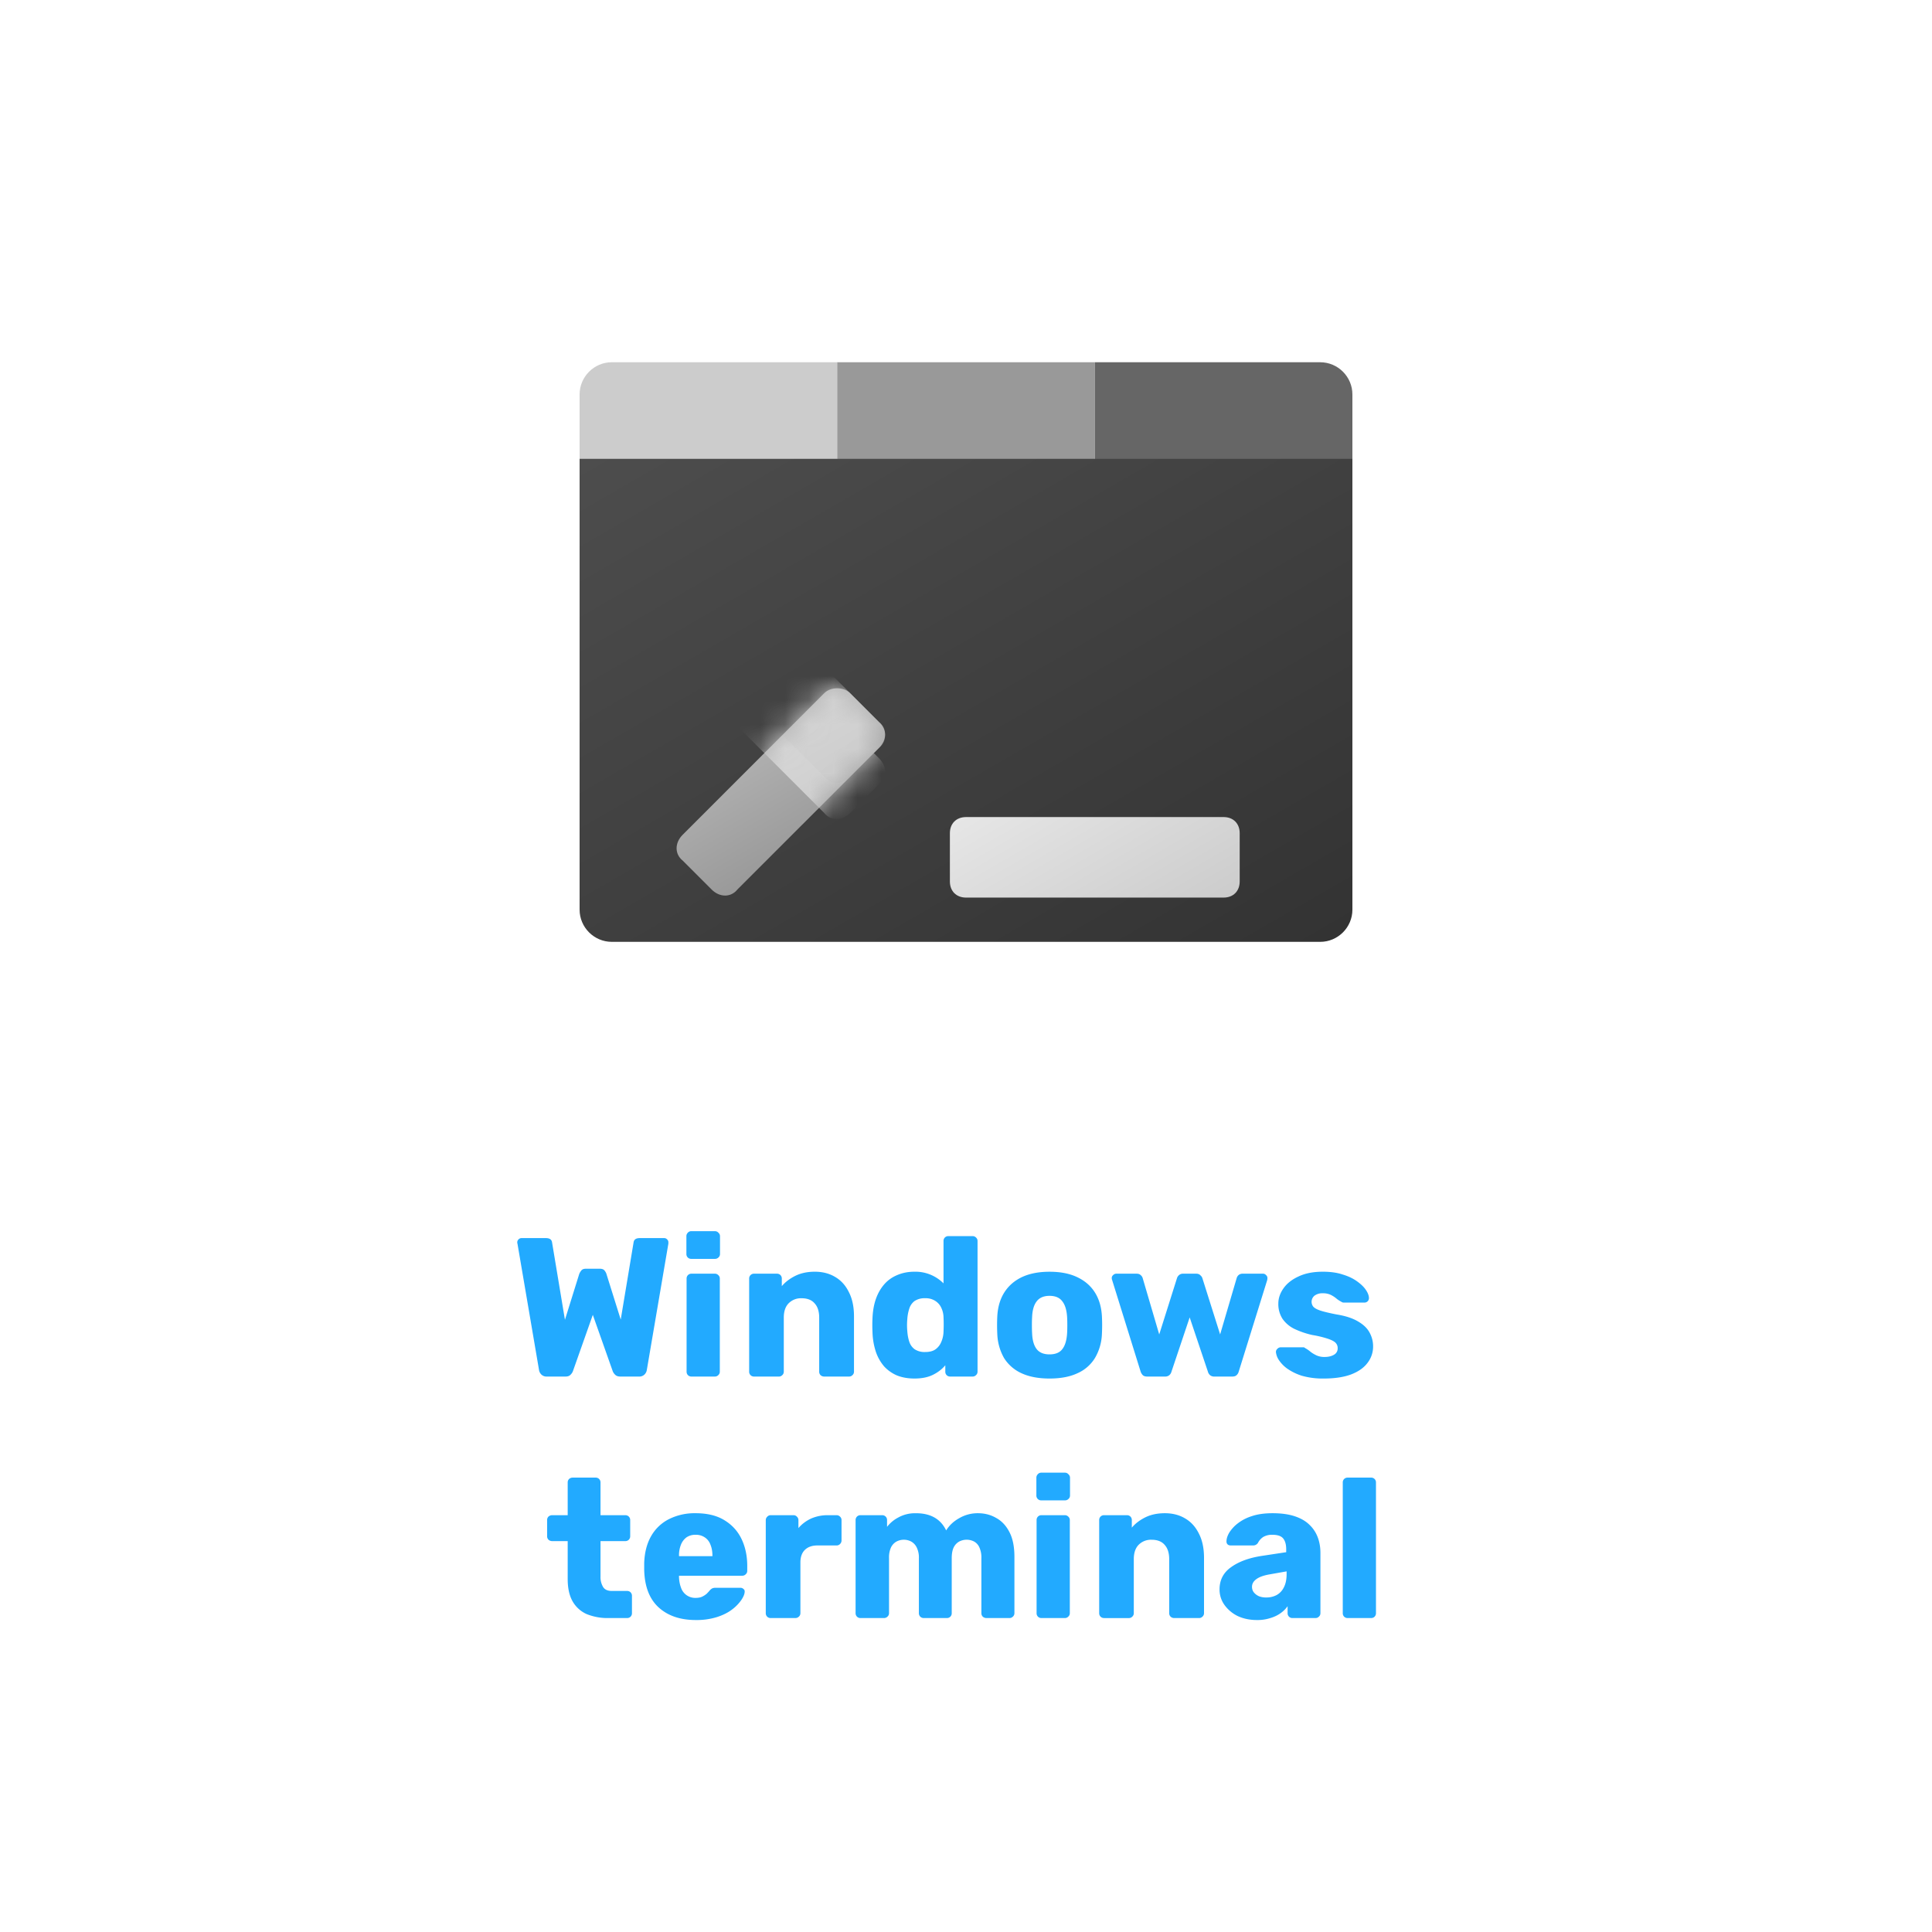 <svg xmlns="http://www.w3.org/2000/svg" width="80" height="80" fill="none"><g filter="url(#a)"><rect width="64" height="64" x="8" y="6" fill="none" rx="5"/><g clip-path="url(#b)"><path fill="#CCC" d="M24 17.667h10.667V13h-9.334C24.6 13 24 13.6 24 14.333v3.334Z"/><path fill="#999" d="M45.333 13H34.667v4.667h10.666V13Z"/><path fill="#666" d="M56 17.667H45.333V13h9.334C55.4 13 56 13.6 56 14.333v3.334Z"/><path fill="url(#c)" d="M54.667 37H25.333C24.6 37 24 36.4 24 35.667V17h32v18.667C56 36.4 55.4 37 54.667 37Z"/><g filter="url(#d)"><path fill="url(#e)" d="m34.133 25.2-5.866 5.867c-.334.333-.334.8 0 1.066l1.2 1.2c.333.334.8.334 1.066 0l5.867-5.866c.333-.334.333-.8 0-1.067l-1.2-1.2c-.267-.267-.8-.267-1.067 0Z"/><mask id="g" width="9" height="9" x="28" y="25" maskUnits="userSpaceOnUse" style="mask-type:alpha"><path fill="url(#f)" d="m34.133 25.2-5.866 5.867c-.334.333-.334.8 0 1.066l1.2 1.2c.333.334.8.334 1.066 0l5.867-5.866c.333-.334.333-.8 0-1.067l-1.2-1.2c-.267-.267-.8-.267-1.067 0Z"/></mask><g mask="url(#g)"><g filter="url(#h)"><path fill="url(#i)" d="M30.533 20.533 36.4 26.4c.333.333.333.8 0 1.067l-1.2 1.2c-.333.333-.8.333-1.067 0L28.267 22.8c-.334-.333-.334-.8 0-1.067l1.2-1.2c.266-.266.8-.266 1.066 0Z"/></g><path fill="url(#j)" d="M30.533 20.533 36.4 26.4c.333.333.333.8 0 1.067l-1.2 1.2c-.333.333-.8.333-1.067 0L28.267 22.8c-.334-.333-.334-.8 0-1.067l1.2-1.2c.266-.266.8-.266 1.066 0Z"/></g></g><g filter="url(#k)"><path fill="url(#l)" d="M50.667 30.333H40c-.4 0-.667.267-.667.667v2c0 .4.267.667.667.667h10.667c.4 0 .666-.267.666-.667v-2c0-.4-.266-.667-.666-.667Z"/></g></g><path fill="#2AF" d="M22.64 55a.299.299 0 0 1-.222-.082.333.333 0 0 1-.098-.188l-.893-5.234a.072.072 0 0 1-.008-.032v-.025c0-.044.016-.082.049-.115a.172.172 0 0 1 .123-.057h1.015c.153 0 .238.06.254.18l.533 3.203.59-1.892a.542.542 0 0 1 .081-.14c.038-.054.101-.082.189-.082h.59c.092 0 .158.028.196.082.038.05.063.096.074.14l.59 1.883.532-3.194c.016-.12.1-.18.253-.18h1.016c.05 0 .09.02.123.057a.157.157 0 0 1 .049.115v.057l-.893 5.234a.333.333 0 0 1-.098.188.299.299 0 0 1-.221.082h-.778c-.093 0-.164-.025-.213-.074a.412.412 0 0 1-.098-.139l-.828-2.342-.827 2.342a.412.412 0 0 1-.098.14c-.044.048-.112.073-.205.073h-.778Zm5.995 0a.2.2 0 0 1-.148-.057.2.2 0 0 1-.057-.148v-3.85a.2.2 0 0 1 .058-.147.2.2 0 0 1 .147-.057h.966a.19.19 0 0 1 .14.057.187.187 0 0 1 .065.148v3.85c0 .06-.022.108-.065.147a.19.19 0 0 1-.14.057h-.966Zm-.008-4.873a.2.2 0 0 1-.148-.057.2.2 0 0 1-.057-.148v-.729a.2.2 0 0 1 .057-.147.187.187 0 0 1 .148-.066h.974c.06 0 .11.022.148.066a.187.187 0 0 1 .065.147v.73c0 .06-.022.108-.065.147a.2.2 0 0 1-.148.057h-.974Zm2.6 4.873a.2.2 0 0 1-.148-.057.2.2 0 0 1-.058-.148v-3.85a.2.2 0 0 1 .058-.147.2.2 0 0 1 .147-.057h.942a.2.2 0 0 1 .148.057.2.2 0 0 1 .057.148v.311c.142-.17.328-.311.557-.426.23-.114.5-.172.81-.172.317 0 .596.071.836.213.246.142.437.352.573.63.142.274.213.61.213 1.008v2.285a.19.19 0 0 1-.065.148.19.19 0 0 1-.14.057h-1.031a.218.218 0 0 1-.148-.057.2.2 0 0 1-.057-.148V52.56c0-.256-.063-.453-.189-.59-.12-.141-.3-.212-.54-.212a.715.715 0 0 0-.54.213c-.132.136-.197.333-.197.59v2.235c0 .06-.022.11-.066.148a.19.19 0 0 1-.139.057h-1.024Zm6.638.082c-.262 0-.5-.041-.712-.123a1.557 1.557 0 0 1-.541-.377 1.828 1.828 0 0 1-.344-.606 2.85 2.85 0 0 1-.14-.819 5.91 5.91 0 0 1 0-.573c.012-.295.058-.56.14-.795.082-.234.197-.436.344-.605.147-.17.328-.298.54-.386.213-.092.451-.139.713-.139a1.637 1.637 0 0 1 1.204.483V49.39a.2.2 0 0 1 .057-.148.2.2 0 0 1 .148-.057h.999a.19.19 0 0 1 .14.057.187.187 0 0 1 .065.148v5.405c0 .06-.022.11-.066.148a.19.19 0 0 1-.139.057h-.926a.2.2 0 0 1-.147-.057.2.2 0 0 1-.057-.148v-.262c-.131.158-.3.29-.508.393-.207.104-.464.156-.77.156Zm.442-1.098c.186 0 .33-.038.434-.114a.702.702 0 0 0 .238-.311 1.12 1.12 0 0 0 .09-.41 6.2 6.2 0 0 0 0-.614.954.954 0 0 0-.09-.377.661.661 0 0 0-.246-.287.727.727 0 0 0-.426-.114.743.743 0 0 0-.434.114.617.617 0 0 0-.22.312 1.75 1.75 0 0 0-.083.434 2.694 2.694 0 0 0 0 .508c.011.158.038.303.082.434a.617.617 0 0 0 .221.31.74.74 0 0 0 .434.115Zm5.15 1.098c-.458 0-.846-.074-1.162-.221a1.662 1.662 0 0 1-.721-.63 2.17 2.17 0 0 1-.278-.992 7.4 7.4 0 0 1 0-.737c.021-.388.12-.718.294-.99.175-.274.418-.484.73-.632.316-.147.696-.22 1.138-.22.447 0 .827.073 1.138.22.317.148.563.358.737.631.175.273.273.603.295.991a7.202 7.202 0 0 1 0 .737 2.11 2.11 0 0 1-.287.991 1.602 1.602 0 0 1-.72.63c-.312.148-.7.222-1.163.222Zm0-1c.246 0 .424-.073.533-.22.115-.148.18-.369.197-.664.005-.082.008-.19.008-.327s-.003-.246-.008-.328c-.017-.29-.082-.508-.197-.655-.11-.153-.287-.23-.532-.23-.24 0-.418.077-.533.23-.114.147-.177.366-.188.655a5.135 5.135 0 0 0-.008.328c0 .136.002.245.008.327.01.295.074.516.188.664.115.147.293.22.533.22Zm4.044.918c-.082 0-.142-.02-.18-.057a.395.395 0 0 1-.09-.148l-1.18-3.792a.22.22 0 0 1-.016-.082c0-.049.02-.09.058-.123a.18.18 0 0 1 .13-.057h.844c.071 0 .126.02.164.057a.255.255 0 0 1 .082.115l.688 2.343.737-2.335a.272.272 0 0 1 .074-.114.244.244 0 0 1 .18-.066h.54c.077 0 .134.022.172.066a.25.25 0 0 1 .082.114l.737 2.334.688-2.342a.272.272 0 0 1 .074-.114.252.252 0 0 1 .172-.058h.844c.049 0 .09.02.122.057a.155.155 0 0 1 .058.123.421.421 0 0 1-.008.082l-1.18 3.792a.293.293 0 0 1-.09.148c-.038.038-.098.057-.18.057h-.737a.264.264 0 0 1-.18-.057.293.293 0 0 1-.09-.148l-.754-2.244-.753 2.244a.293.293 0 0 1-.09.148.264.264 0 0 1-.18.057H47.5Zm7.316.082a3.14 3.14 0 0 1-.91-.115 2.239 2.239 0 0 1-.605-.295 1.385 1.385 0 0 1-.344-.352.74.74 0 0 1-.123-.32.166.166 0 0 1 .057-.147.196.196 0 0 1 .14-.065h.933a.09.09 0 0 1 .041.008.36.36 0 0 1 .05.033c.07.038.141.087.212.147.071.055.153.104.246.148a.785.785 0 0 0 .336.065c.152 0 .28-.03.384-.09a.293.293 0 0 0 .156-.27.306.306 0 0 0-.074-.213c-.049-.06-.15-.117-.303-.172a4.293 4.293 0 0 0-.671-.164 3.5 3.5 0 0 1-.745-.254 1.284 1.284 0 0 1-.492-.418 1.123 1.123 0 0 1-.172-.63c0-.218.071-.429.213-.63.142-.203.35-.367.623-.492.273-.131.608-.197 1.007-.197.316 0 .59.038.819.115.235.07.431.164.59.278.163.115.286.233.368.353.082.12.126.229.131.327a.188.188 0 0 1-.049.148.18.18 0 0 1-.131.057h-.852a.267.267 0 0 1-.065-.008.533.533 0 0 1-.058-.033 1.027 1.027 0 0 1-.196-.131 1.18 1.18 0 0 0-.23-.148.729.729 0 0 0-.327-.065.537.537 0 0 0-.344.098.327.327 0 0 0-.057.45c.049.06.144.115.286.164.148.05.374.104.68.164.377.06.677.159.9.295.225.131.383.287.476.467.093.175.14.36.14.557a1.1 1.1 0 0 1-.238.696c-.153.202-.383.36-.688.475-.306.11-.677.164-1.114.164ZM25.202 65a2.31 2.31 0 0 1-.91-.164 1.262 1.262 0 0 1-.58-.524c-.137-.24-.205-.549-.205-.925v-1.573h-.64a.228.228 0 0 1-.155-.057.2.2 0 0 1-.057-.148v-.663a.2.2 0 0 1 .057-.148.228.228 0 0 1 .156-.057h.639V59.39a.2.2 0 0 1 .057-.148.218.218 0 0 1 .147-.057h.95a.2.2 0 0 1 .148.057.2.2 0 0 1 .057.148v1.351h1.024a.2.2 0 0 1 .147.057.2.2 0 0 1 .058.148v.663a.2.2 0 0 1-.058.148.2.2 0 0 1-.147.057h-1.024v1.458a.8.8 0 0 0 .107.442c.07.11.19.164.36.164h.63a.2.2 0 0 1 .148.057.2.2 0 0 1 .057.148v.712a.2.2 0 0 1-.057.148.2.2 0 0 1-.147.057h-.762Zm3.61.082c-.644 0-1.157-.175-1.54-.524-.382-.35-.581-.868-.597-1.556v-.287c.016-.431.111-.8.286-1.106a1.76 1.76 0 0 1 .737-.704 2.374 2.374 0 0 1 1.106-.246c.48 0 .876.096 1.188.287.316.191.554.45.712.778.158.328.238.702.238 1.122v.197c0 .06-.022.109-.066.147a.19.19 0 0 1-.14.057h-2.62v.058c.006.158.033.303.082.434a.618.618 0 0 0 .606.426c.11 0 .2-.017.27-.05a.861.861 0 0 0 .189-.122c.049-.05.087-.09.114-.123a.384.384 0 0 1 .115-.098.342.342 0 0 1 .147-.025h1.016a.17.17 0 0 1 .13.05c.04.026.055.067.05.122-.005.093-.052.205-.14.336a1.72 1.72 0 0 1-.384.393c-.164.125-.371.23-.622.311a2.827 2.827 0 0 1-.877.123Zm-.696-2.645H29.5v-.017c0-.175-.027-.327-.082-.459a.602.602 0 0 0-.237-.303.65.65 0 0 0-.377-.106.651.651 0 0 0-.377.106.69.69 0 0 0-.23.303 1.186 1.186 0 0 0-.081.46v.016ZM31.914 65a.2.2 0 0 1-.147-.057.2.2 0 0 1-.058-.148v-3.85a.19.19 0 0 1 .058-.138.187.187 0 0 1 .147-.066h.942c.06 0 .11.022.147.066a.19.19 0 0 1 .058.139v.328c.147-.17.322-.3.524-.394a1.7 1.7 0 0 1 .696-.139h.36a.19.19 0 0 1 .14.057.187.187 0 0 1 .065.148v.843a.203.203 0 0 1-.065.148.19.19 0 0 1-.14.057h-.794c-.224 0-.399.063-.524.189-.12.12-.18.292-.18.516v2.096c0 .06-.022.11-.066.148a.2.2 0 0 1-.147.057h-1.016Zm3.72 0a.2.2 0 0 1-.148-.057.2.2 0 0 1-.058-.148v-3.85a.2.2 0 0 1 .058-.147.2.2 0 0 1 .147-.057h.893a.2.2 0 0 1 .147.057.2.2 0 0 1 .058.148v.278a1.41 1.41 0 0 1 .458-.384 1.41 1.41 0 0 1 .696-.18c.628-.012 1.06.226 1.294.712.126-.208.306-.377.541-.508a1.51 1.51 0 0 1 .77-.205c.284 0 .538.066.761.197.23.125.413.322.55.59.136.262.204.603.204 1.023v2.326c0 .06-.022.11-.066.148A.19.19 0 0 1 41.8 65h-.95a.229.229 0 0 1-.155-.057.2.2 0 0 1-.058-.148v-2.268a1.01 1.01 0 0 0-.082-.45.516.516 0 0 0-.22-.246.672.672 0 0 0-.615 0 .559.559 0 0 0-.23.245c-.054.11-.081.26-.081.45v2.27a.2.2 0 0 1-.057.147.2.2 0 0 1-.148.057h-.95a.2.2 0 0 1-.147-.057.2.2 0 0 1-.058-.148v-2.268a.942.942 0 0 0-.09-.45.56.56 0 0 0-.23-.246.654.654 0 0 0-.605 0 .559.559 0 0 0-.23.245.998.998 0 0 0-.081.442v2.277c0 .06-.022.11-.066.148A.2.2 0 0 1 36.6 65h-.967Zm7.493 0a.2.2 0 0 1-.147-.057.2.2 0 0 1-.057-.148v-3.85a.2.2 0 0 1 .057-.147.2.2 0 0 1 .147-.057h.967a.19.19 0 0 1 .139.057.187.187 0 0 1 .066.148v3.85c0 .06-.022.108-.066.147a.19.19 0 0 1-.14.057h-.966Zm-.008-4.873a.2.2 0 0 1-.147-.057.2.2 0 0 1-.058-.148v-.729a.2.2 0 0 1 .058-.147.187.187 0 0 1 .147-.066h.975c.06 0 .109.022.147.066a.187.187 0 0 1 .066.147v.73c0 .06-.022.108-.066.147a.2.2 0 0 1-.147.057h-.975ZM45.72 65a.2.2 0 0 1-.148-.057.2.2 0 0 1-.057-.148v-3.85a.2.2 0 0 1 .057-.147.2.2 0 0 1 .148-.057h.942a.2.2 0 0 1 .147.057.2.2 0 0 1 .057.148v.311c.142-.17.328-.311.557-.426.23-.114.5-.172.811-.172.317 0 .595.071.835.213.246.142.437.352.574.63.142.274.213.61.213 1.008v2.285c0 .06-.022.11-.066.148a.19.19 0 0 1-.14.057h-1.031a.218.218 0 0 1-.147-.057.2.2 0 0 1-.058-.148V62.56c0-.256-.063-.453-.188-.59-.12-.141-.3-.212-.54-.212a.715.715 0 0 0-.541.213c-.131.136-.197.333-.197.59v2.235a.19.19 0 0 1-.065.148.19.19 0 0 1-.14.057H45.72Zm6.327.082c-.294 0-.56-.055-.794-.164a1.464 1.464 0 0 1-.549-.459 1.086 1.086 0 0 1-.205-.647c0-.387.159-.693.475-.917.317-.23.738-.385 1.262-.467l1.023-.155v-.115c0-.197-.04-.347-.122-.45-.082-.104-.232-.156-.45-.156a.713.713 0 0 0-.378.09.643.643 0 0 0-.22.246.235.235 0 0 1-.206.106h-.917c-.06 0-.106-.016-.139-.049a.166.166 0 0 1-.04-.13c0-.1.035-.211.105-.337a1.47 1.47 0 0 1 .345-.385 1.85 1.85 0 0 1 .59-.31c.24-.083.529-.124.867-.124.355 0 .658.041.91.123.25.082.453.197.605.344.159.148.276.322.353.524.076.197.114.415.114.656v2.49c0 .06-.021.108-.065.147a.19.19 0 0 1-.14.057h-.95a.2.2 0 0 1-.147-.057.2.2 0 0 1-.057-.148v-.286a1.19 1.19 0 0 1-.287.286c-.12.088-.262.156-.426.205a1.71 1.71 0 0 1-.557.082Zm.385-.934a.9.9 0 0 0 .426-.098.717.717 0 0 0 .303-.32c.077-.147.115-.33.115-.548v-.115l-.696.123c-.257.044-.445.112-.565.205-.115.087-.172.19-.172.311 0 .093.027.172.081.237a.568.568 0 0 0 .213.156c.088.033.186.05.295.05Zm3.373.852a.2.2 0 0 1-.147-.057.2.2 0 0 1-.057-.148V59.39a.2.2 0 0 1 .057-.148.2.2 0 0 1 .147-.057h.967a.2.2 0 0 1 .147.057.2.2 0 0 1 .057.148v5.405a.2.2 0 0 1-.057.148.2.2 0 0 1-.147.057h-.967Z"/></g><defs><linearGradient id="c" x1="48.297" x2="31.881" y1="40.884" y2="12.45" gradientUnits="userSpaceOnUse"><stop stop-color="#333"/><stop offset="1" stop-color="#4D4D4D"/></linearGradient><linearGradient id="e" x1="33.685" x2="30.989" y1="31.664" y2="26.995" gradientUnits="userSpaceOnUse"><stop stop-color="#999"/><stop offset="1" stop-color="#B3B3B3"/></linearGradient><linearGradient id="f" x1="33.685" x2="30.989" y1="31.664" y2="26.995" gradientUnits="userSpaceOnUse"><stop stop-color="#999"/><stop offset="1" stop-color="#B3B3B3"/></linearGradient><linearGradient id="i" x1="34.85" x2="29.825" y1="29.022" y2="20.319" gradientUnits="userSpaceOnUse"><stop stop-color="#CCC"/><stop offset="1" stop-color="#E6E6E6"/></linearGradient><linearGradient id="j" x1="34.85" x2="29.825" y1="29.022" y2="20.319" gradientUnits="userSpaceOnUse"><stop stop-color="#CCC"/><stop offset="1" stop-color="#E6E6E6"/></linearGradient><linearGradient id="l" x1="47.433" x2="43.233" y1="35.637" y2="28.363" gradientUnits="userSpaceOnUse"><stop stop-color="#CCC"/><stop offset="1" stop-color="#E6E6E6"/></linearGradient><filter id="a" width="80" height="80" x="0" y="0" color-interpolation-filters="sRGB" filterUnits="userSpaceOnUse"><feFlood flood-opacity="0" result="BackgroundImageFix"/><feColorMatrix in="SourceAlpha" result="hardAlpha" values="0 0 0 0 0 0 0 0 0 0 0 0 0 0 0 0 0 0 127 0"/><feOffset dy="2"/><feGaussianBlur stdDeviation="4"/><feColorMatrix values="0 0 0 0 0 0 0 0 0 0 0 0 0 0 0 0 0 0 0.75 0"/><feBlend in2="BackgroundImageFix" result="effect1_dropShadow_603_533"/><feBlend in="SourceGraphic" in2="effect1_dropShadow_603_533" result="shape"/></filter><filter id="d" width="14.633" height="14.583" x="25.017" y="23" color-interpolation-filters="sRGB" filterUnits="userSpaceOnUse"><feFlood flood-opacity="0" result="BackgroundImageFix"/><feColorMatrix in="SourceAlpha" result="hardAlpha" values="0 0 0 0 0 0 0 0 0 0 0 0 0 0 0 0 0 0 127 0"/><feOffset dy=".5"/><feGaussianBlur stdDeviation=".5"/><feColorMatrix values="0 0 0 0 0 0 0 0 0 0 0 0 0 0 0 0 0 0 0.1 0"/><feBlend in2="BackgroundImageFix" result="effect1_dropShadow_603_533"/><feColorMatrix in="SourceAlpha" result="hardAlpha" values="0 0 0 0 0 0 0 0 0 0 0 0 0 0 0 0 0 0 127 0"/><feOffset dy="1"/><feGaussianBlur stdDeviation="1.5"/><feColorMatrix values="0 0 0 0 0 0 0 0 0 0 0 0 0 0 0 0 0 0 0.2 0"/><feBlend in2="effect1_dropShadow_603_533" result="effect2_dropShadow_603_533"/><feBlend in="SourceGraphic" in2="effect2_dropShadow_603_533" result="shape"/></filter><filter id="h" width="14.633" height="14.583" x="25.017" y="18.333" color-interpolation-filters="sRGB" filterUnits="userSpaceOnUse"><feFlood flood-opacity="0" result="BackgroundImageFix"/><feColorMatrix in="SourceAlpha" result="hardAlpha" values="0 0 0 0 0 0 0 0 0 0 0 0 0 0 0 0 0 0 127 0"/><feOffset dy=".5"/><feGaussianBlur stdDeviation=".5"/><feColorMatrix values="0 0 0 0 0 0 0 0 0 0 0 0 0 0 0 0 0 0 0.1 0"/><feBlend in2="BackgroundImageFix" result="effect1_dropShadow_603_533"/><feColorMatrix in="SourceAlpha" result="hardAlpha" values="0 0 0 0 0 0 0 0 0 0 0 0 0 0 0 0 0 0 127 0"/><feOffset dy="1"/><feGaussianBlur stdDeviation="1.5"/><feColorMatrix values="0 0 0 0 0 0 0 0 0 0 0 0 0 0 0 0 0 0 0.2 0"/><feBlend in2="effect1_dropShadow_603_533" result="effect2_dropShadow_603_533"/><feBlend in="SourceGraphic" in2="effect2_dropShadow_603_533" result="shape"/></filter><filter id="k" width="18" height="9.333" x="36.333" y="28.333" color-interpolation-filters="sRGB" filterUnits="userSpaceOnUse"><feFlood flood-opacity="0" result="BackgroundImageFix"/><feColorMatrix in="SourceAlpha" result="hardAlpha" values="0 0 0 0 0 0 0 0 0 0 0 0 0 0 0 0 0 0 127 0"/><feOffset dy=".5"/><feGaussianBlur stdDeviation=".5"/><feColorMatrix values="0 0 0 0 0 0 0 0 0 0 0 0 0 0 0 0 0 0 0.1 0"/><feBlend in2="BackgroundImageFix" result="effect1_dropShadow_603_533"/><feColorMatrix in="SourceAlpha" result="hardAlpha" values="0 0 0 0 0 0 0 0 0 0 0 0 0 0 0 0 0 0 127 0"/><feOffset dy="1"/><feGaussianBlur stdDeviation="1.5"/><feColorMatrix values="0 0 0 0 0 0 0 0 0 0 0 0 0 0 0 0 0 0 0.2 0"/><feBlend in2="effect1_dropShadow_603_533" result="effect2_dropShadow_603_533"/><feBlend in="SourceGraphic" in2="effect2_dropShadow_603_533" result="shape"/></filter><clipPath id="b"><path fill="#fff" d="M24 13h32v24H24z"/></clipPath></defs></svg>